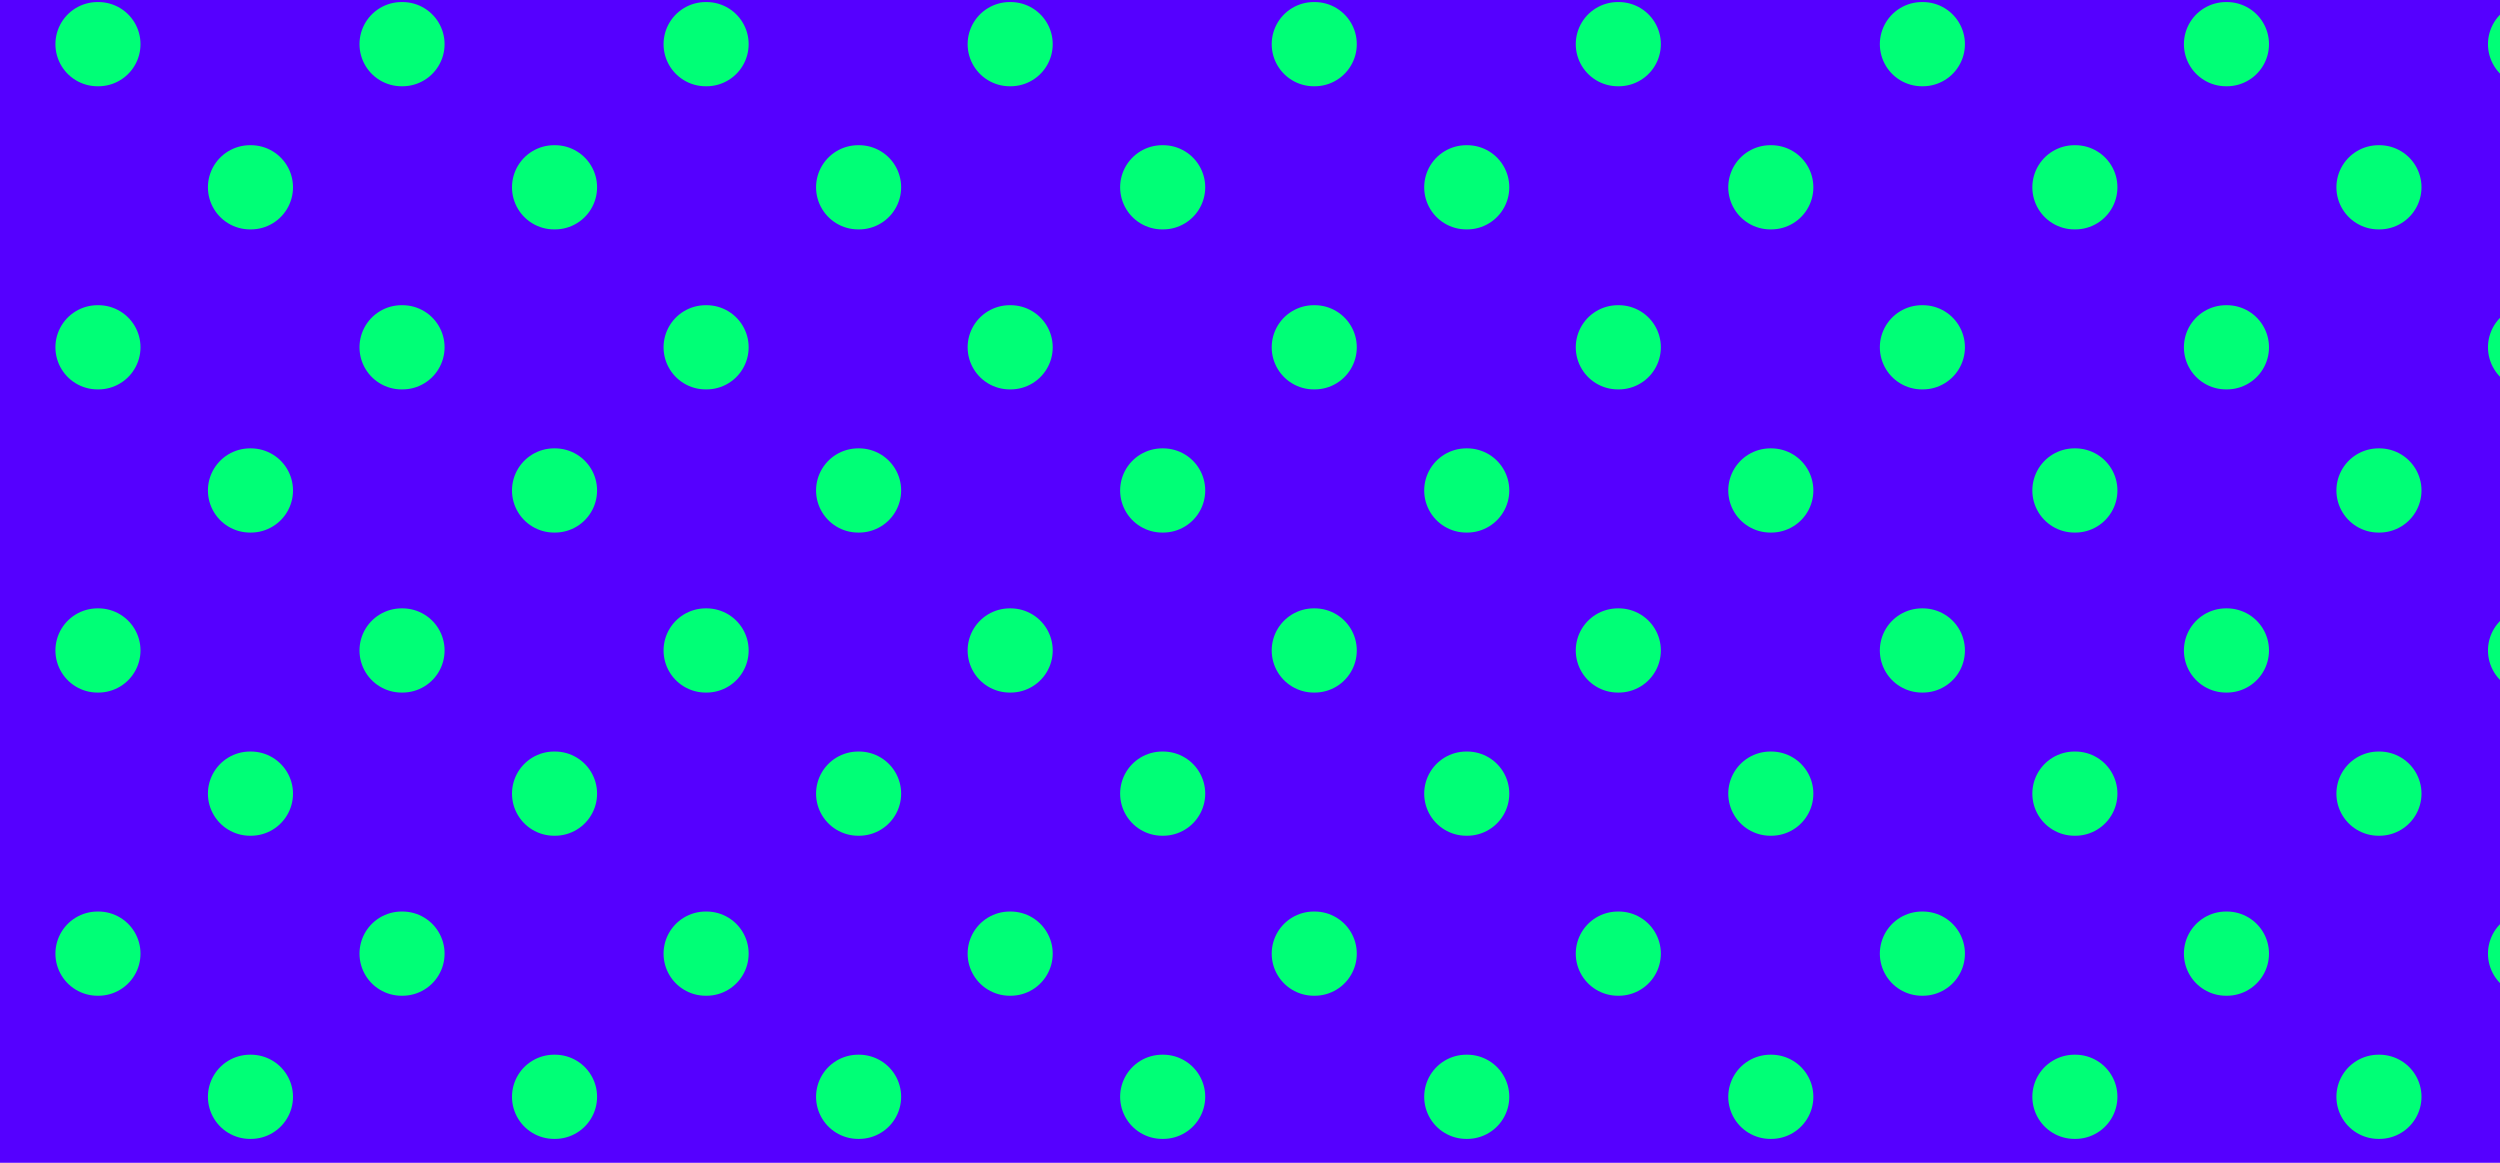 <svg width="86" height="40" viewBox="0 0 86 40" fill="none" xmlns="http://www.w3.org/2000/svg">
<g clip-path="url(#clip0_1050_30290)">
<rect x="-12.96" y="-38.024" width="112.11" height="114.717" fill="#5500FF"/>
<line x1="102.771" y1="6.443" x2="-10.208" y2="6.443" stroke="#00FF76" stroke-width="2.897" stroke-linecap="round" stroke-dasharray="0.03 10.43"/>
<line x1="102.771" y1="16.872" x2="-10.208" y2="16.872" stroke="#00FF76" stroke-width="2.897" stroke-linecap="round" stroke-dasharray="0.03 10.43"/>
<line x1="102.771" y1="27.301" x2="-10.208" y2="27.301" stroke="#00FF76" stroke-width="2.897" stroke-linecap="round" stroke-dasharray="0.03 10.43"/>
<line x1="102.771" y1="37.73" x2="-10.208" y2="37.73" stroke="#00FF76" stroke-width="2.897" stroke-linecap="round" stroke-dasharray="0.03 10.43"/>
<line x1="107.985" y1="1.519" x2="-4.994" y2="1.519" stroke="#00FF76" stroke-width="2.897" stroke-linecap="round" stroke-dasharray="0.03 10.43"/>
<line x1="107.985" y1="11.947" x2="-4.994" y2="11.947" stroke="#00FF76" stroke-width="2.897" stroke-linecap="round" stroke-dasharray="0.03 10.43"/>
<line x1="107.985" y1="22.376" x2="-4.994" y2="22.376" stroke="#00FF76" stroke-width="2.897" stroke-linecap="round" stroke-dasharray="0.03 10.43"/>
<line x1="107.985" y1="32.805" x2="-4.994" y2="32.805" stroke="#00FF76" stroke-width="2.897" stroke-linecap="round" stroke-dasharray="0.03 10.43"/>
</g>
<defs>
<clipPath id="clip0_1050_30290">
<rect width="112.11" height="114.717" fill="white" transform="translate(-12.96 -38.024)"/>
</clipPath>
</defs>
</svg>
